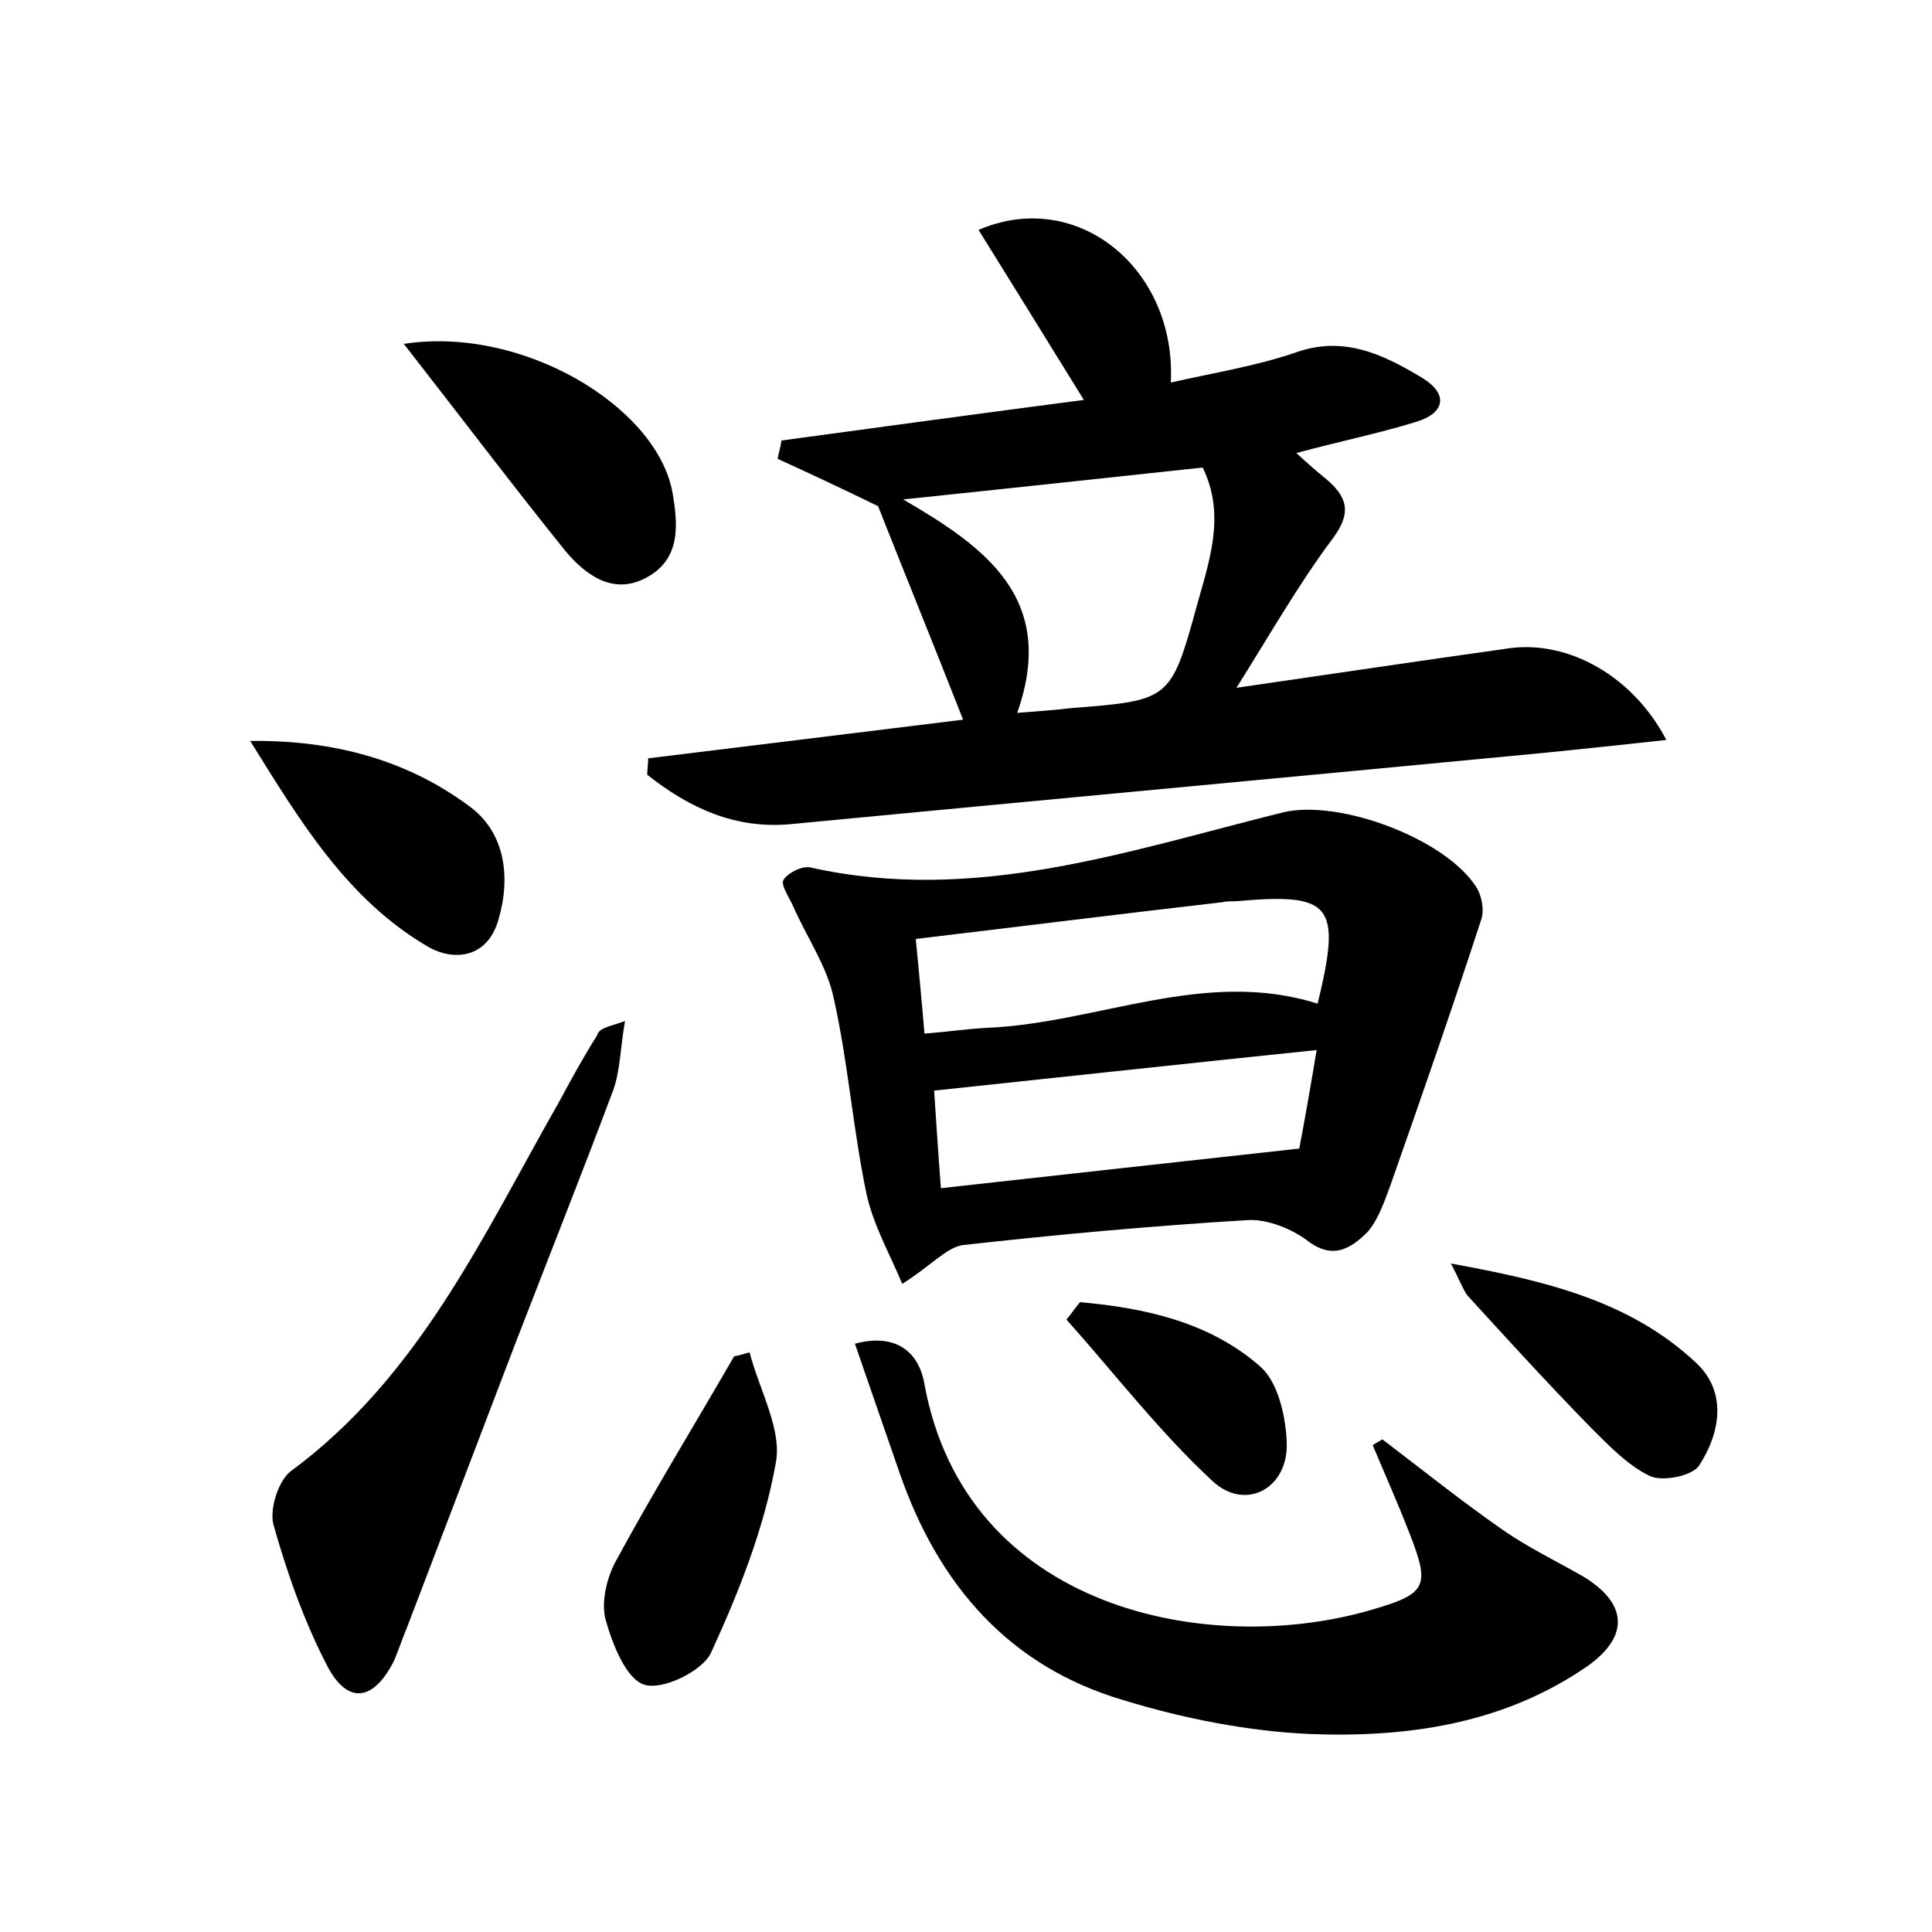 <?xml version="1.0" encoding="utf-8"?>
<!-- Generator: Adobe Illustrator 22.0.0, SVG Export Plug-In . SVG Version: 6.00 Build 0)  -->
<svg version="1.1" id="图层_1" xmlns="http://www.w3.org/2000/svg" xmlns:xlink="http://www.w3.org/1999/xlink" x="0px" y="0px"
	 viewBox="0 0 200 200" style="enable-background:new 0 0 200 200;" xml:space="preserve">
<style type="text/css">
	.st1{fill:#010000;}
	.st4{fill:#fbfafc;}
</style>
<g>
	
	<path d="M172.5,76.6c-4.5,0.5-8.4,0.9-12.3,1.3c-26.1,2.5-52.1,4.9-78.2,7.4c-5.9,0.6-10.7-1.7-15-5.1c0-0.6,0.1-1.1,0.1-1.7
		c10.6-1.3,21.3-2.6,32.6-4c-3.1-7.9-6.2-15.5-8.8-22.1c-3.9-1.9-7.1-3.4-10.4-4.9c0.1-0.6,0.3-1.2,0.4-1.9
		c10.3-1.4,20.6-2.8,31.3-4.2c-3.7-6-7.3-11.8-10.9-17.6c10.2-4.4,20.5,4,19.9,15.8c4.4-1,8.8-1.7,12.9-3.1c5-1.8,9.1,0.2,13.1,2.6
		c2.8,1.7,2.4,3.7-0.7,4.6c-3.9,1.2-7.9,2-12.3,3.2c1.2,1.1,2.1,1.9,3.1,2.7c2.1,1.8,2.7,3.4,0.7,6.1c-3.6,4.8-6.6,10.1-10,15.5
		c9.7-1.4,19-2.8,28.3-4.1C162.3,66.3,169,69.9,172.5,76.6z M105.3,73.8c2.4-0.2,4-0.3,5.6-0.5c10.2-0.8,10.3-0.8,13-10.6
		c1.3-4.7,3-9.4,0.6-14.3c-10.3,1.1-20.4,2.2-31,3.3C101.9,56.6,109.5,61.9,105.3,73.8z"/>
	<path d="M93.4,132.9c-1.3-3.1-3-6.1-3.7-9.3c-1.4-6.7-1.9-13.6-3.4-20.3c-0.7-3.3-2.8-6.3-4.2-9.5c-0.4-0.9-1.3-2.2-1-2.7
		c0.4-0.7,1.9-1.5,2.8-1.3c17,3.8,32.8-1.7,48.9-5.7c5.8-1.4,16.8,2.7,20,7.7c0.6,0.9,0.9,2.5,0.5,3.5c-3,9.2-6.2,18.4-9.4,27.5
		c-0.6,1.6-1.2,3.4-2.3,4.7c-1.7,1.7-3.6,3-6.3,0.9c-1.6-1.2-4.1-2.2-6.1-2.1c-9.9,0.6-19.8,1.5-29.6,2.6
		C97.9,129.2,96.3,131.1,93.4,132.9z M95.7,107c2.5-0.2,4.5-0.5,6.5-0.6c11.5-0.5,22.5-6.2,34.2-2.5c2.5-10.3,1.5-11.5-8.5-10.6
		c-0.5,0-1,0-1.4,0.1c-10.4,1.2-20.8,2.5-31.7,3.8C95.1,100.3,95.4,103.4,95.7,107z M136.3,108.7c-13.5,1.4-26.4,2.8-39.6,4.2
		c0.2,2.9,0.4,6.2,0.7,10.1c12.5-1.4,24.5-2.7,37.1-4.1C135,116.3,135.6,112.9,136.3,108.7z"/>
	<path d="M143.1,149c4.2,3.2,8.2,6.4,12.5,9.4c2.6,1.8,5.5,3.2,8.3,4.8c4.6,2.8,4.8,6.2,0.4,9.3c-8.7,6-18.7,7.4-28.8,7
		c-6.4-0.3-13-1.6-19.2-3.5c-11.9-3.5-19.2-12-23.2-23.6c-1.5-4.3-3-8.7-4.6-13.3c4.1-1.1,6.6,0.7,7.2,4.2
		c4.3,23.4,29.4,28.2,46.1,23.4c5.9-1.7,6.3-2.4,4.1-8c-1.2-3.1-2.5-6-3.8-9.1C142.4,149.4,142.8,149.2,143.1,149z"/>
	<path d="M64.7,105.7c-0.5,2.9-0.5,5.1-1.2,7.1c-3.3,8.8-6.8,17.6-10.2,26.4c-3.7,9.7-7.4,19.4-11.1,29.1c-0.5,1.2-0.9,2.4-1.4,3.6
		c-2.1,4.2-4.8,4.6-6.9,0.6c-2.4-4.6-4.2-9.7-5.6-14.7c-0.4-1.6,0.5-4.5,1.8-5.5c13.3-9.8,19.9-24.4,27.7-38.1c1.3-2.4,2.6-4.8,4-7
		C62,106.4,63,106.3,64.7,105.7z"/>
	<path d="M41.8,35.6c12.2-1.9,26.1,6.4,27.8,15.3c0.6,3.4,0.9,7-2.7,8.9c-3.5,1.9-6.4-0.4-8.4-2.8C53.1,50.3,47.9,43.4,41.8,35.6z"
		/>
	<path d="M77.6,140c1,3.9,3.4,8,2.7,11.5c-1.2,6.7-3.8,13.3-6.7,19.6c-0.9,1.9-5,3.9-6.9,3.3c-1.9-0.6-3.3-4.2-4-6.7
		c-0.5-1.8,0.1-4.3,1-6c3.9-7.2,8.2-14.2,12.3-21.3C76.7,140.3,77.1,140.1,77.6,140z"/>
	<path d="M25.9,76.7c8.5-0.1,16.1,1.9,22.6,6.7c3.8,2.7,4.4,7.4,3.1,11.8c-1.1,3.9-4.5,4.4-7.3,2.8C35.9,93.1,31,84.9,25.9,76.7z"/>
	<path d="M150.2,130.8c9.9,1.8,18.6,3.9,25.4,10.3c3.2,3,2.5,7.2,0.3,10.6c-0.7,1.1-3.8,1.7-5.1,1.1c-2.3-1.1-4.3-3.2-6.2-5.1
		c-4.3-4.4-8.5-9-12.7-13.6C151.4,133.4,151.1,132.5,150.2,130.8z"/>
	<path d="M111.8,134.8c6.8,0.6,13.5,2.1,18.7,6.7c1.8,1.6,2.6,5.1,2.7,7.8c0.2,4.8-4.3,7.2-7.7,4c-5.5-5.1-10.1-11.1-15.1-16.7
		C110.9,136,111.3,135.4,111.8,134.8z"/>
	
	
	
</g>
</svg>
